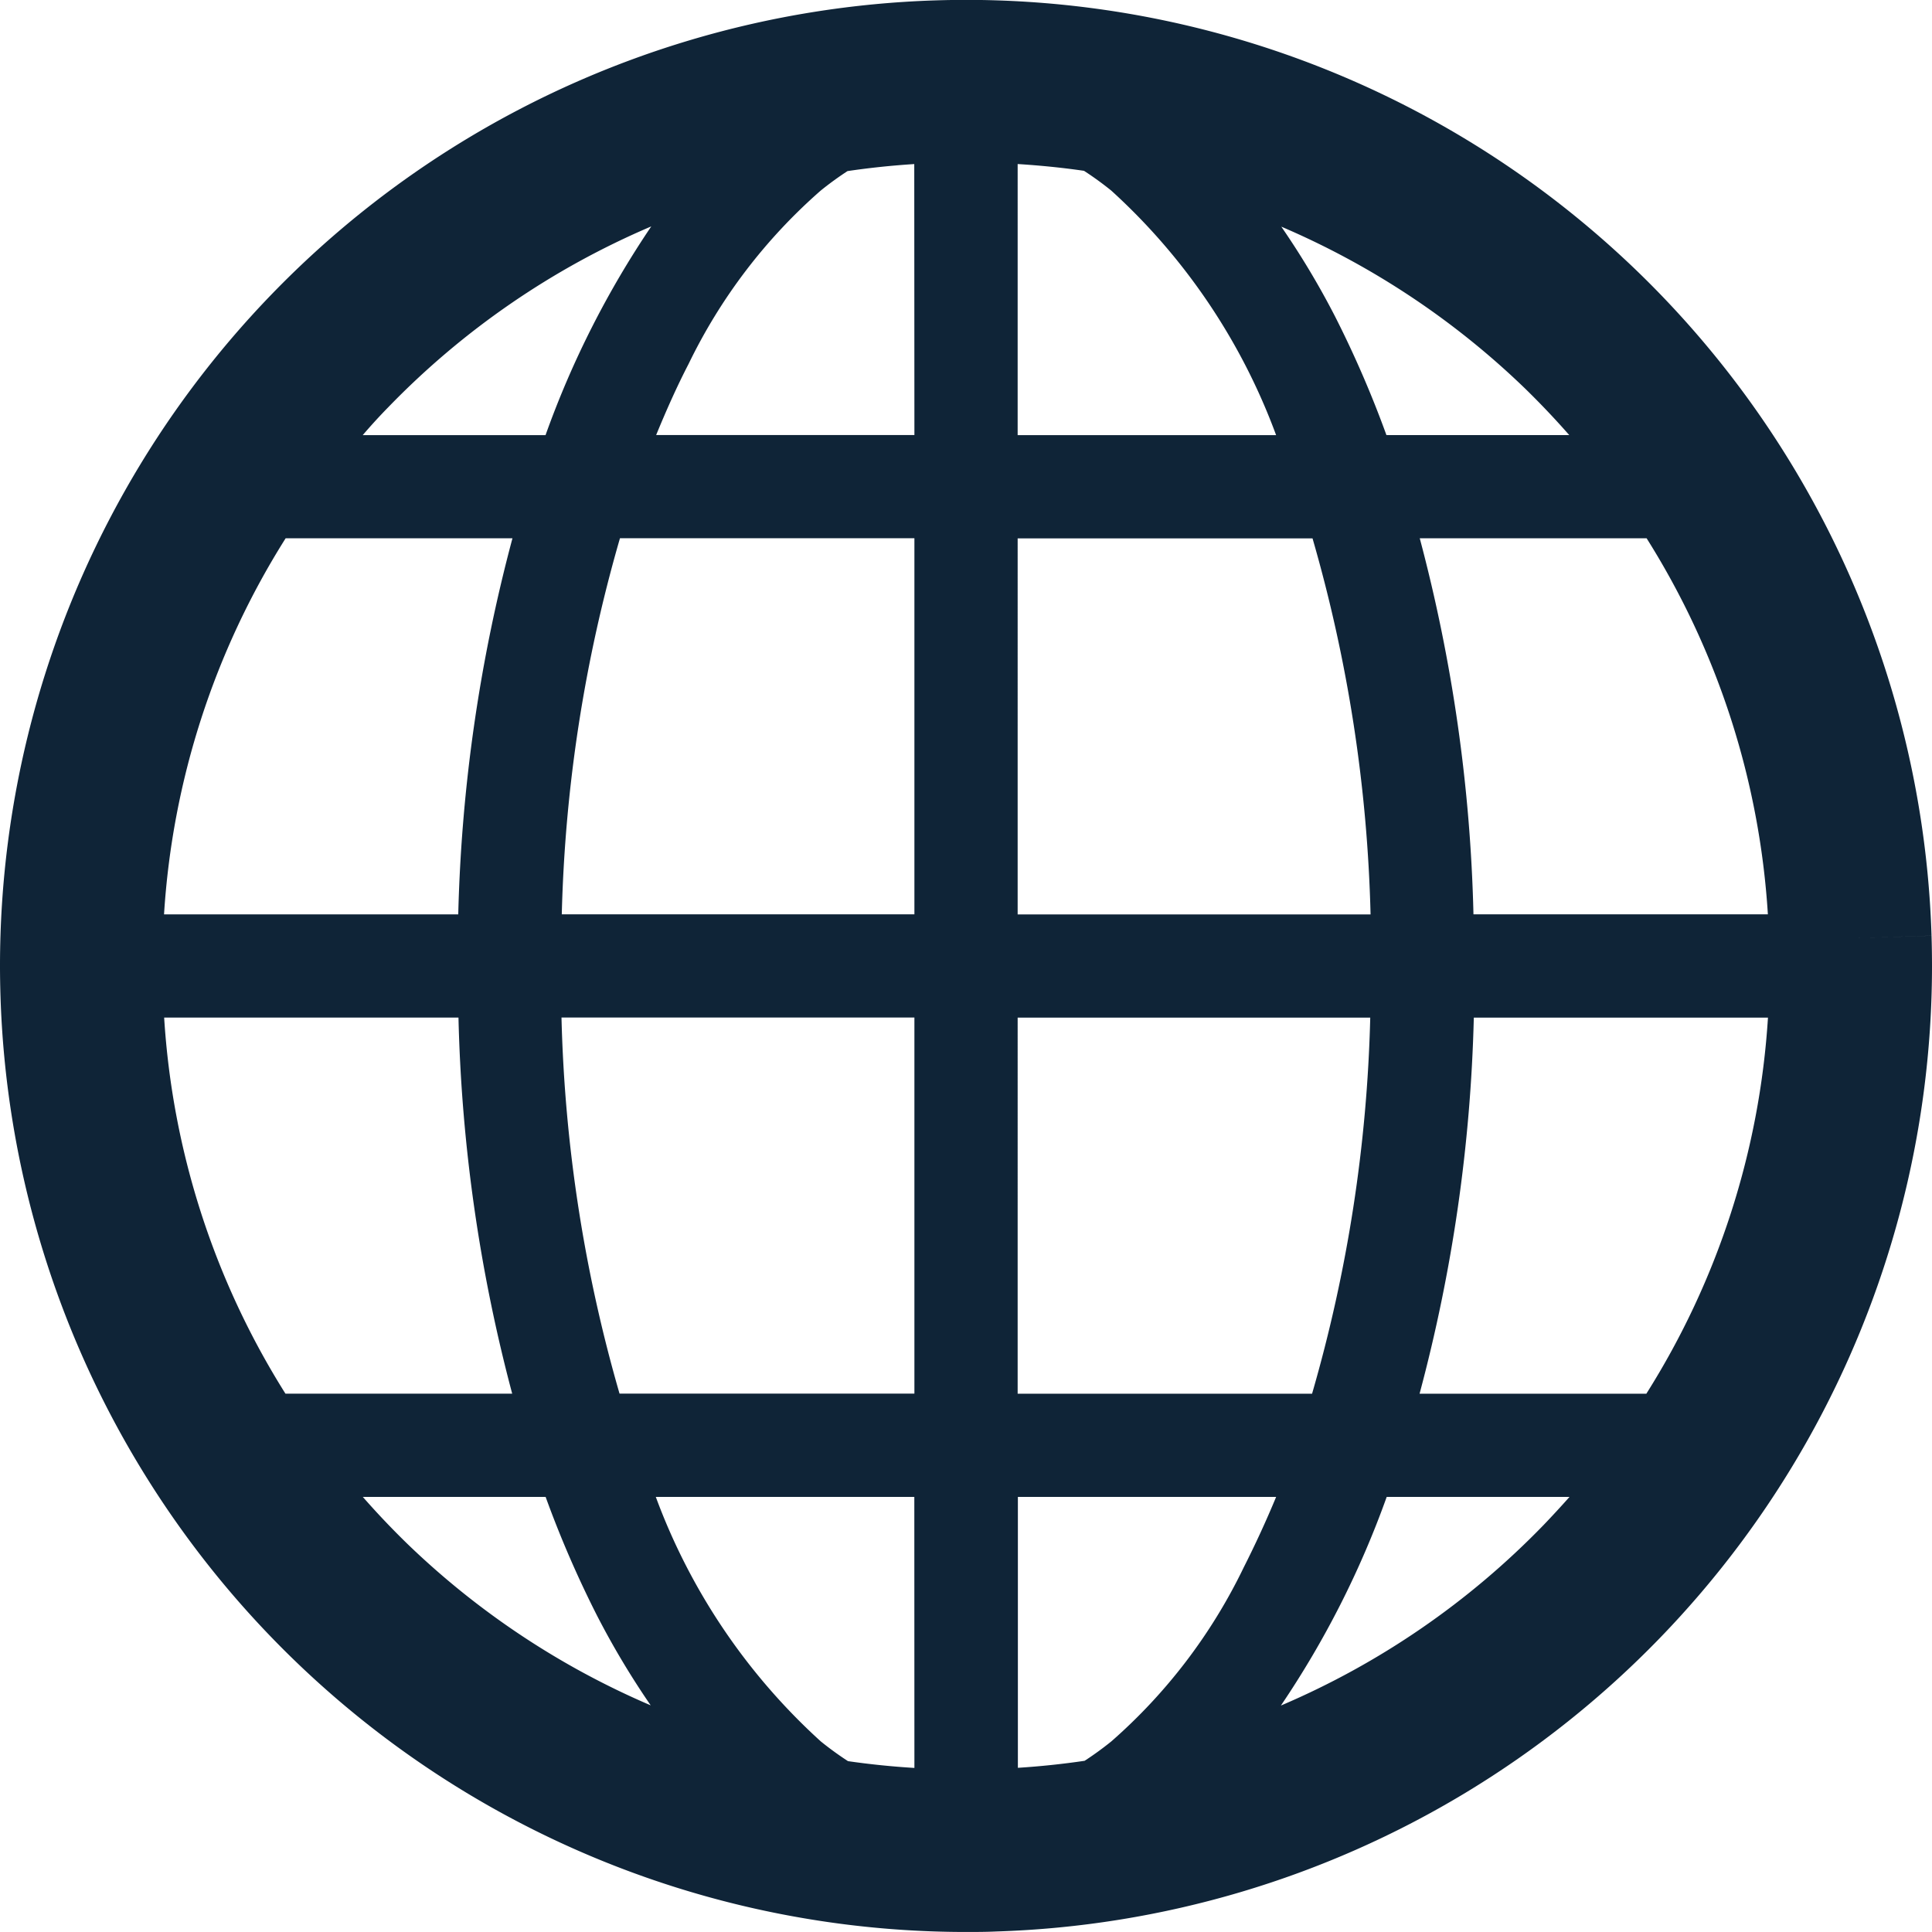 <svg xmlns="http://www.w3.org/2000/svg" width="66.58" height="66.579"><g data-name="インターネットのアイコン2 (1)"><path data-name="パス 915" d="M66.564 32.245l-2.794.087 2.794-.088A33.291 33.291 0 0033.307-.004q-.53 0-1.063.017A33.289 33.289 0 000 33.273c0 .352.006.707.017 1.061a33.291 33.291 0 0033.256 32.245c.35 0 .7 0 1.061-.017A33.291 33.291 0 0066.58 33.307q0-.53-.016-1.062zM13.384 14.03a27.736 27.736 0 019.06-6.228 32.069 32.069 0 00-3.644 7.194h-6.3q.427-.5.884-.966zm-3.541 4.521h7.817a55.339 55.339 0 00-1.868 12.96H5.653a27.5 27.5 0 014.19-12.96zm-.006 29.477a27.516 27.516 0 01-4.18-12.96H15.8a55.413 55.413 0 001.851 12.96zm4.194 5.168a28.326 28.326 0 01-1.528-1.61h6.3a36.707 36.707 0 001.768 4.083 28.283 28.283 0 001.853 3.1 27.815 27.815 0 01-8.393-5.573zm17.481 7.73a27.799 27.799 0 01-2.289-.234 11.17 11.17 0 01-.938-.681 21.359 21.359 0 01-5.685-8.425h8.909zm0-12.9H21.35a51.136 51.136 0 01-2-12.96h12.162zm0-16.517H19.36a51.075 51.075 0 012.005-12.96h10.147zm0-16.517h-8.9c.352-.857.721-1.685 1.118-2.45a18.834 18.834 0 014.554-5.975 11.2 11.2 0 01.923-.671q1.138-.168 2.3-.242zm25.233 3.558a27.518 27.518 0 014.179 12.96H50.778a55.414 55.414 0 00-1.851-12.96zm-4.195-5.167a28.38 28.38 0 011.529 1.611h-6.3a36.65 36.65 0 00-1.768-4.083 28.05 28.05 0 00-1.855-3.1 27.816 27.816 0 018.394 5.572zm-17.48-7.73c.77.049 1.535.124 2.287.234a11.039 11.039 0 01.94.682 21.346 21.346 0 015.68 8.427H35.07zm0 12.9h10.162a51.136 51.136 0 012 12.96H35.07zm0 16.517h12.151a51.063 51.063 0 01-2.005 12.96H35.07zm7.781 18.966A18.842 18.842 0 0138.3 60.01a11.064 11.064 0 01-.922.67q-1.138.168-2.3.242v-9.336h8.9a35.836 35.836 0 01-1.127 2.449zM53.2 52.549a27.735 27.735 0 01-9.058 6.227 32.073 32.073 0 003.646-7.19h6.3q-.436.491-.888.963zm3.54-4.52h-7.819a55.277 55.277 0 001.869-12.96h10.137a27.5 27.5 0 01-4.19 12.959z" fill="#0f2437"/></g></svg>